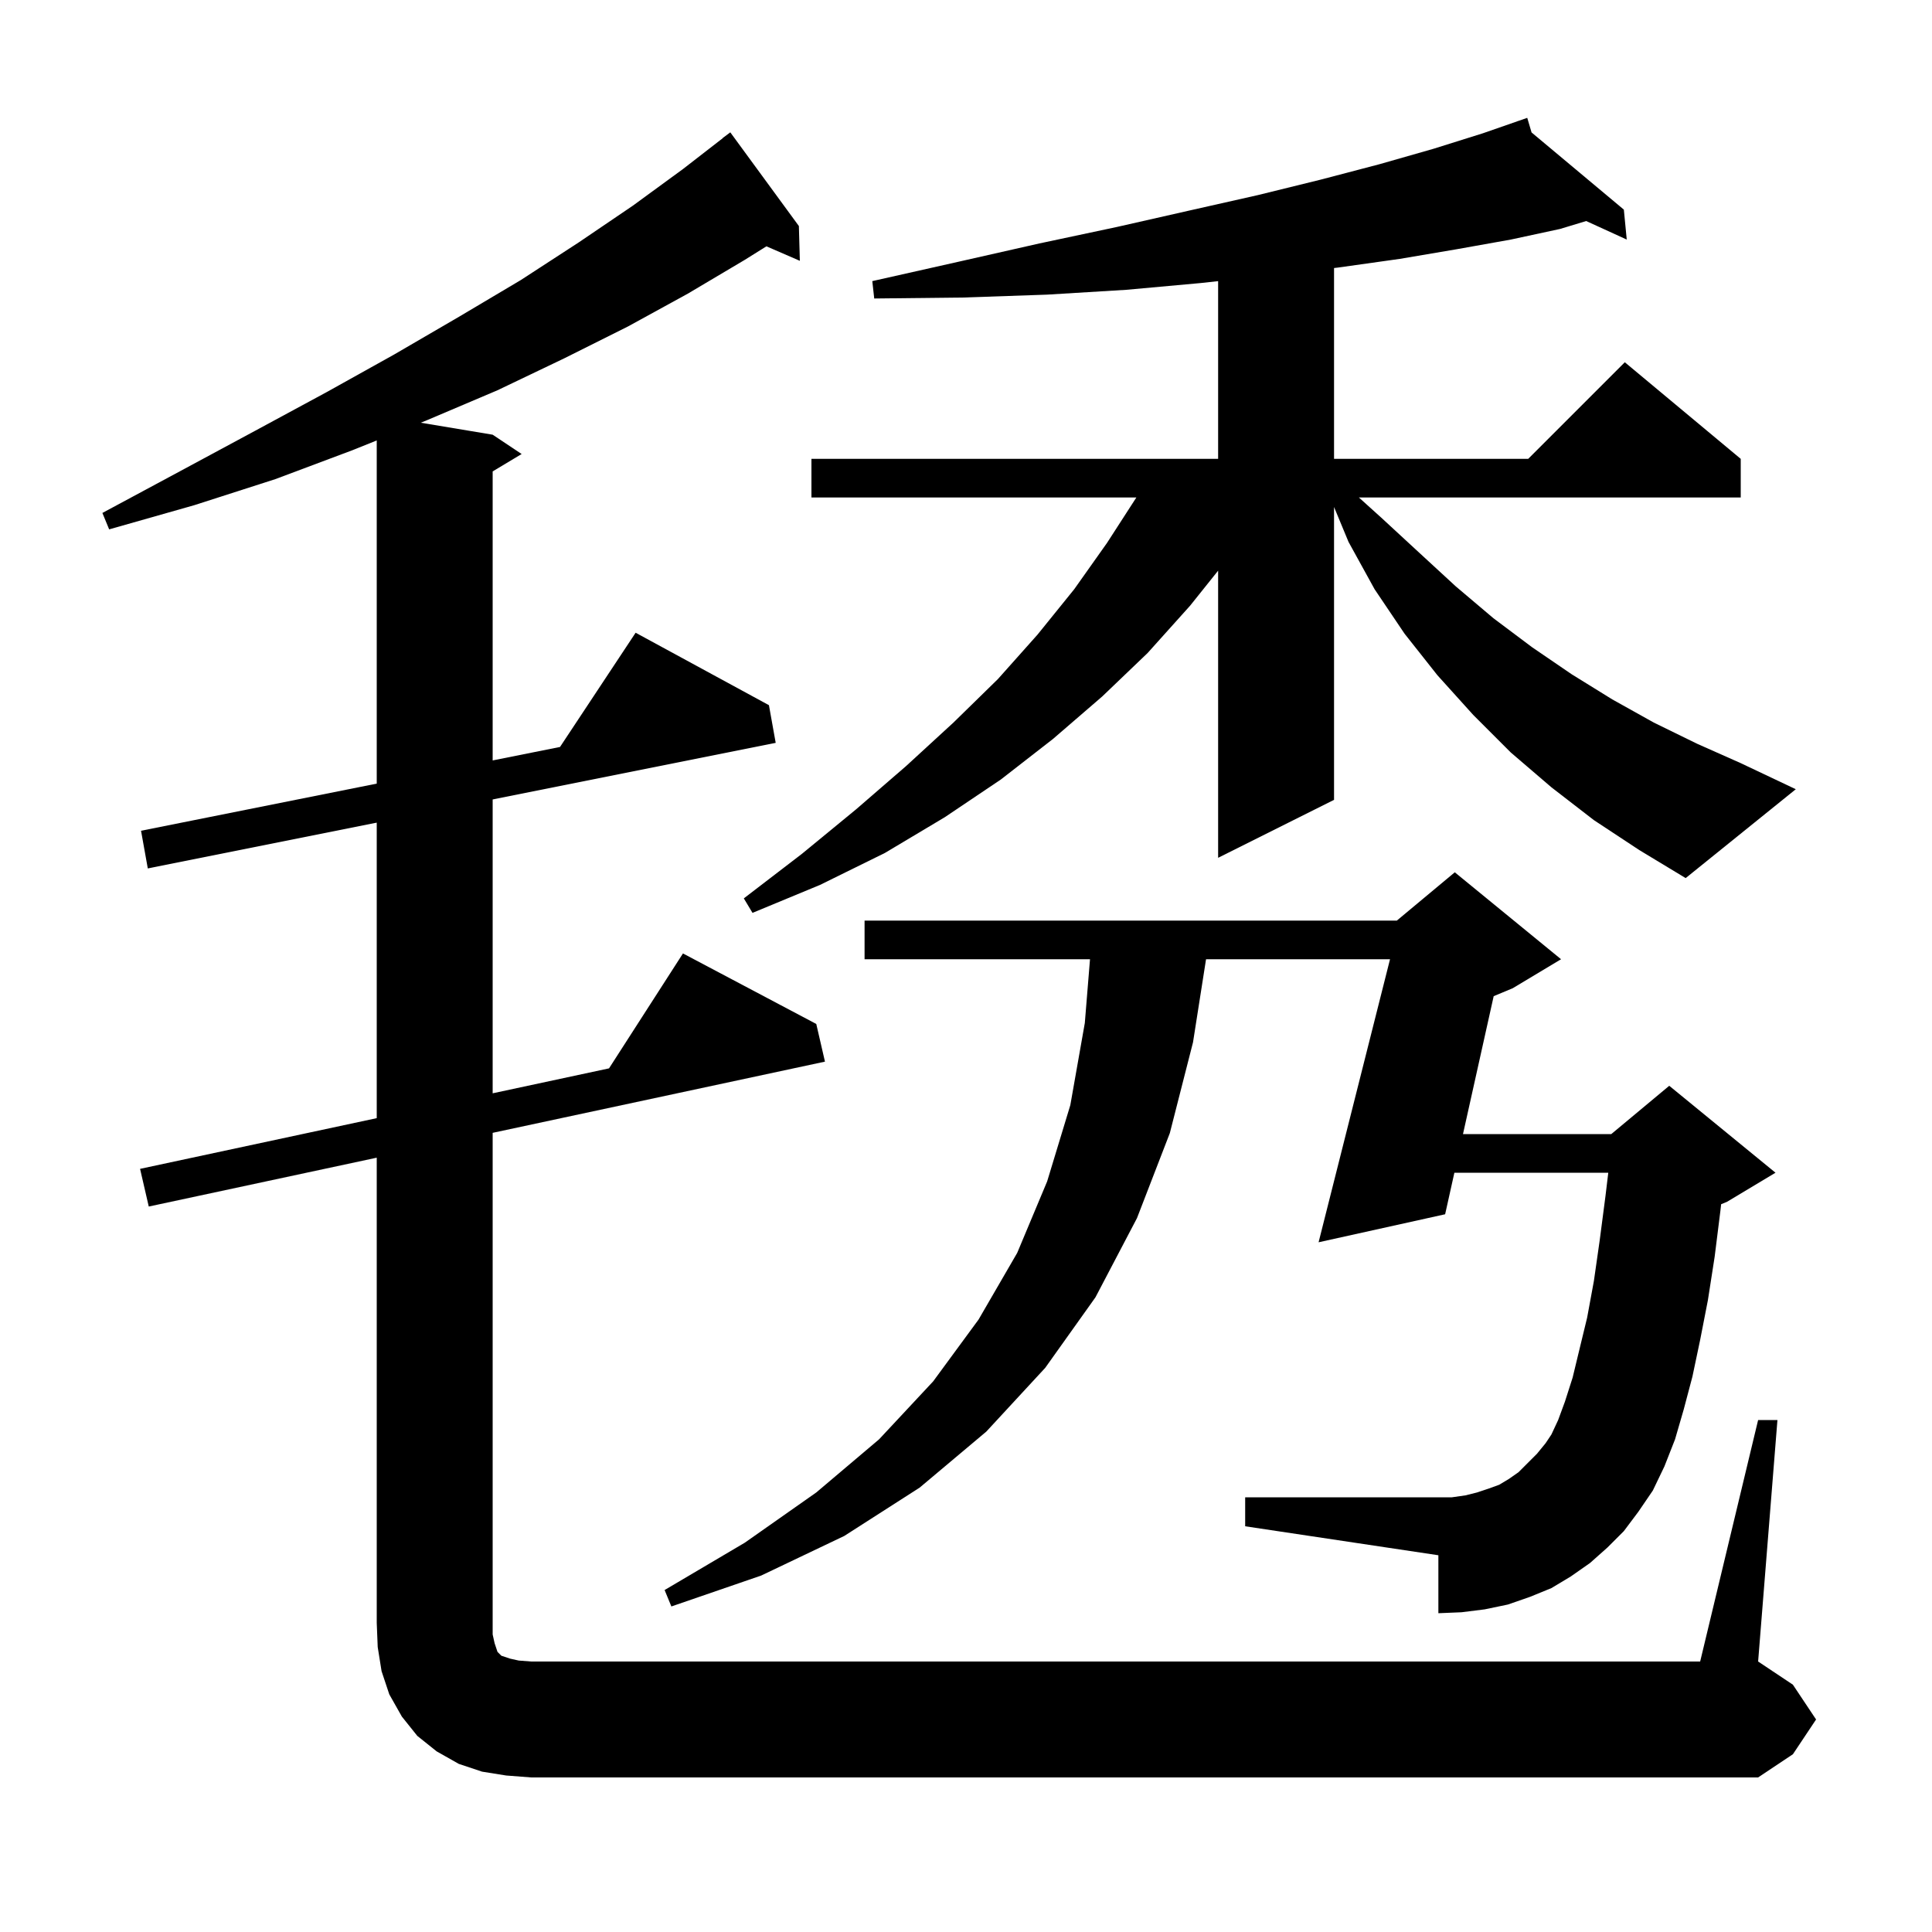 <svg xmlns="http://www.w3.org/2000/svg" xmlns:xlink="http://www.w3.org/1999/xlink" version="1.1" baseProfile="full" viewBox="0 0 200 200" width="200" height="200">
<g fill="black">
<path d="M 52.4 183.8 L 49.9 183.4 L 47.5 182.6 L 45.2 181.3 L 43.2 179.7 L 41.6 177.7 L 40.3 175.4 L 39.5 173.0 L 39.1 170.5 L 39.0 168.0 L 39.0 119.843 L 15.4 124.9 L 14.5 121.0 L 39.0 115.75 L 39.0 85.16 L 15.3 89.9 L 14.6 86.0 L 39.0 81.12 L 39.0 45.594 L 36.5 46.6 L 28.5 49.6 L 20.1 52.3 L 11.3 54.8 L 10.6 53.1 L 18.6 48.8 L 26.4 44.6 L 33.8 40.6 L 40.8 36.7 L 47.5 32.8 L 53.9 29.0 L 59.9 25.1 L 65.5 21.3 L 70.7 17.5 L 74.811 14.312 L 74.8 14.3 L 75.6 13.7 L 82.7 23.4 L 82.8 27.0 L 79.341 25.499 L 77.1 26.9 L 71.2 30.4 L 65.0 33.8 L 58.4 37.1 L 51.5 40.4 L 44.2 43.5 L 43.556 43.759 L 51.0 45.0 L 54.0 47.0 L 51.0 48.8 L 51.0 78.72 L 57.972 77.326 L 65.8 65.5 L 79.6 73.0 L 80.3 76.9 L 51.0 82.76 L 51.0 113.179 L 63.046 110.597 L 70.7 98.7 L 84.5 106.0 L 85.4 109.9 L 51.0 117.271 L 51.0 169.2 L 51.2 170.1 L 51.5 171.0 L 51.9 171.4 L 52.8 171.7 L 53.7 171.9 L 55.0 172.0 L 176.0 172.0 L 182.0 147.0 L 184.0 147.0 L 182.0 172.0 L 185.6 174.4 L 188.0 178.0 L 185.6 181.6 L 182.0 184.0 L 55.0 184.0 Z M 166.4 160.2 L 164.6 161.8 L 162.6 163.2 L 160.6 164.4 L 158.4 165.3 L 156.1 166.1 L 153.7 166.6 L 151.3 166.9 L 148.9 167.0 L 148.9 161.0 L 128.9 158.0 L 128.9 155.0 L 150.3 155.0 L 151.7 154.8 L 152.9 154.5 L 154.1 154.1 L 155.2 153.7 L 156.2 153.1 L 157.2 152.4 L 159.1 150.5 L 160.0 149.4 L 160.6 148.5 L 161.3 147.0 L 162.0 145.1 L 162.8 142.6 L 163.5 139.7 L 164.3 136.4 L 165.0 132.6 L 165.6 128.4 L 166.2 123.8 L 166.488 121.4 L 150.557 121.4 L 149.6 125.7 L 136.5 128.6 L 143.895 99.3 L 124.849 99.3 L 123.5 107.9 L 121.1 117.3 L 117.7 126.1 L 113.4 134.3 L 108.2 141.6 L 102.1 148.2 L 95.2 154.0 L 87.4 159.0 L 78.8 163.1 L 69.5 166.3 L 68.8 164.6 L 77.1 159.7 L 84.5 154.5 L 91.0 149.0 L 96.6 143.0 L 101.3 136.6 L 105.3 129.7 L 108.4 122.3 L 110.8 114.4 L 112.3 105.9 L 112.837 99.3 L 89.5 99.3 L 89.5 95.3 L 144.6 95.3 L 150.6 90.3 L 161.6 99.3 L 156.6 102.3 L 154.626 103.122 L 151.448 117.4 L 166.8 117.4 L 172.8 112.4 L 183.8 121.4 L 178.8 124.4 L 178.172 124.662 L 178.1 125.3 L 177.5 130.1 L 176.8 134.6 L 176.0 138.7 L 175.2 142.5 L 174.3 145.9 L 173.4 149.0 L 172.3 151.8 L 171.1 154.3 L 169.6 156.5 L 168.1 158.5 Z M 165.0 84.9 L 160.6 81.5 L 156.4 77.9 L 152.5 74.0 L 148.8 69.9 L 145.4 65.6 L 142.3 61.0 L 139.6 56.1 L 138.1 52.486 L 138.1 82.8 L 126.1 88.8 L 126.1 59.075 L 123.2 62.7 L 118.8 67.6 L 114.1 72.1 L 109.0 76.5 L 103.6 80.7 L 97.8 84.6 L 91.6 88.3 L 84.9 91.6 L 77.9 94.5 L 77.0 93.0 L 83.0 88.4 L 88.6 83.8 L 93.8 79.3 L 98.7 74.8 L 103.3 70.3 L 107.4 65.7 L 111.2 61.0 L 114.6 56.2 L 117.635 51.5 L 84.0 51.5 L 84.0 47.5 L 126.1 47.5 L 126.1 29.103 L 124.3 29.3 L 116.6 30.0 L 108.4 30.5 L 99.7 30.8 L 90.5 30.9 L 90.3 29.1 L 99.2 27.1 L 107.6 25.2 L 115.6 23.5 L 123.1 21.8 L 130.2 20.2 L 136.7 18.6 L 142.8 17.0 L 148.4 15.4 L 153.5 13.8 L 157.117 12.542 L 157.1 12.5 L 157.14 12.534 L 158.1 12.2 L 158.546 13.71 L 168.1 21.7 L 168.4 24.8 L 164.202 22.881 L 161.5 23.7 L 156.4 24.8 L 150.8 25.8 L 144.9 26.8 L 138.5 27.7 L 138.1 27.746 L 138.1 47.5 L 158.2 47.5 L 168.2 37.5 L 180.2 47.5 L 180.2 51.5 L 140.673 51.5 L 143.0 53.6 L 146.9 57.2 L 150.7 60.7 L 154.6 64.0 L 158.6 67.0 L 162.7 69.8 L 166.9 72.4 L 171.2 74.8 L 175.7 77.0 L 180.2 79.0 L 185.9 81.7 L 174.5 90.9 L 169.7 88.0 Z " />
</g>
</svg>
